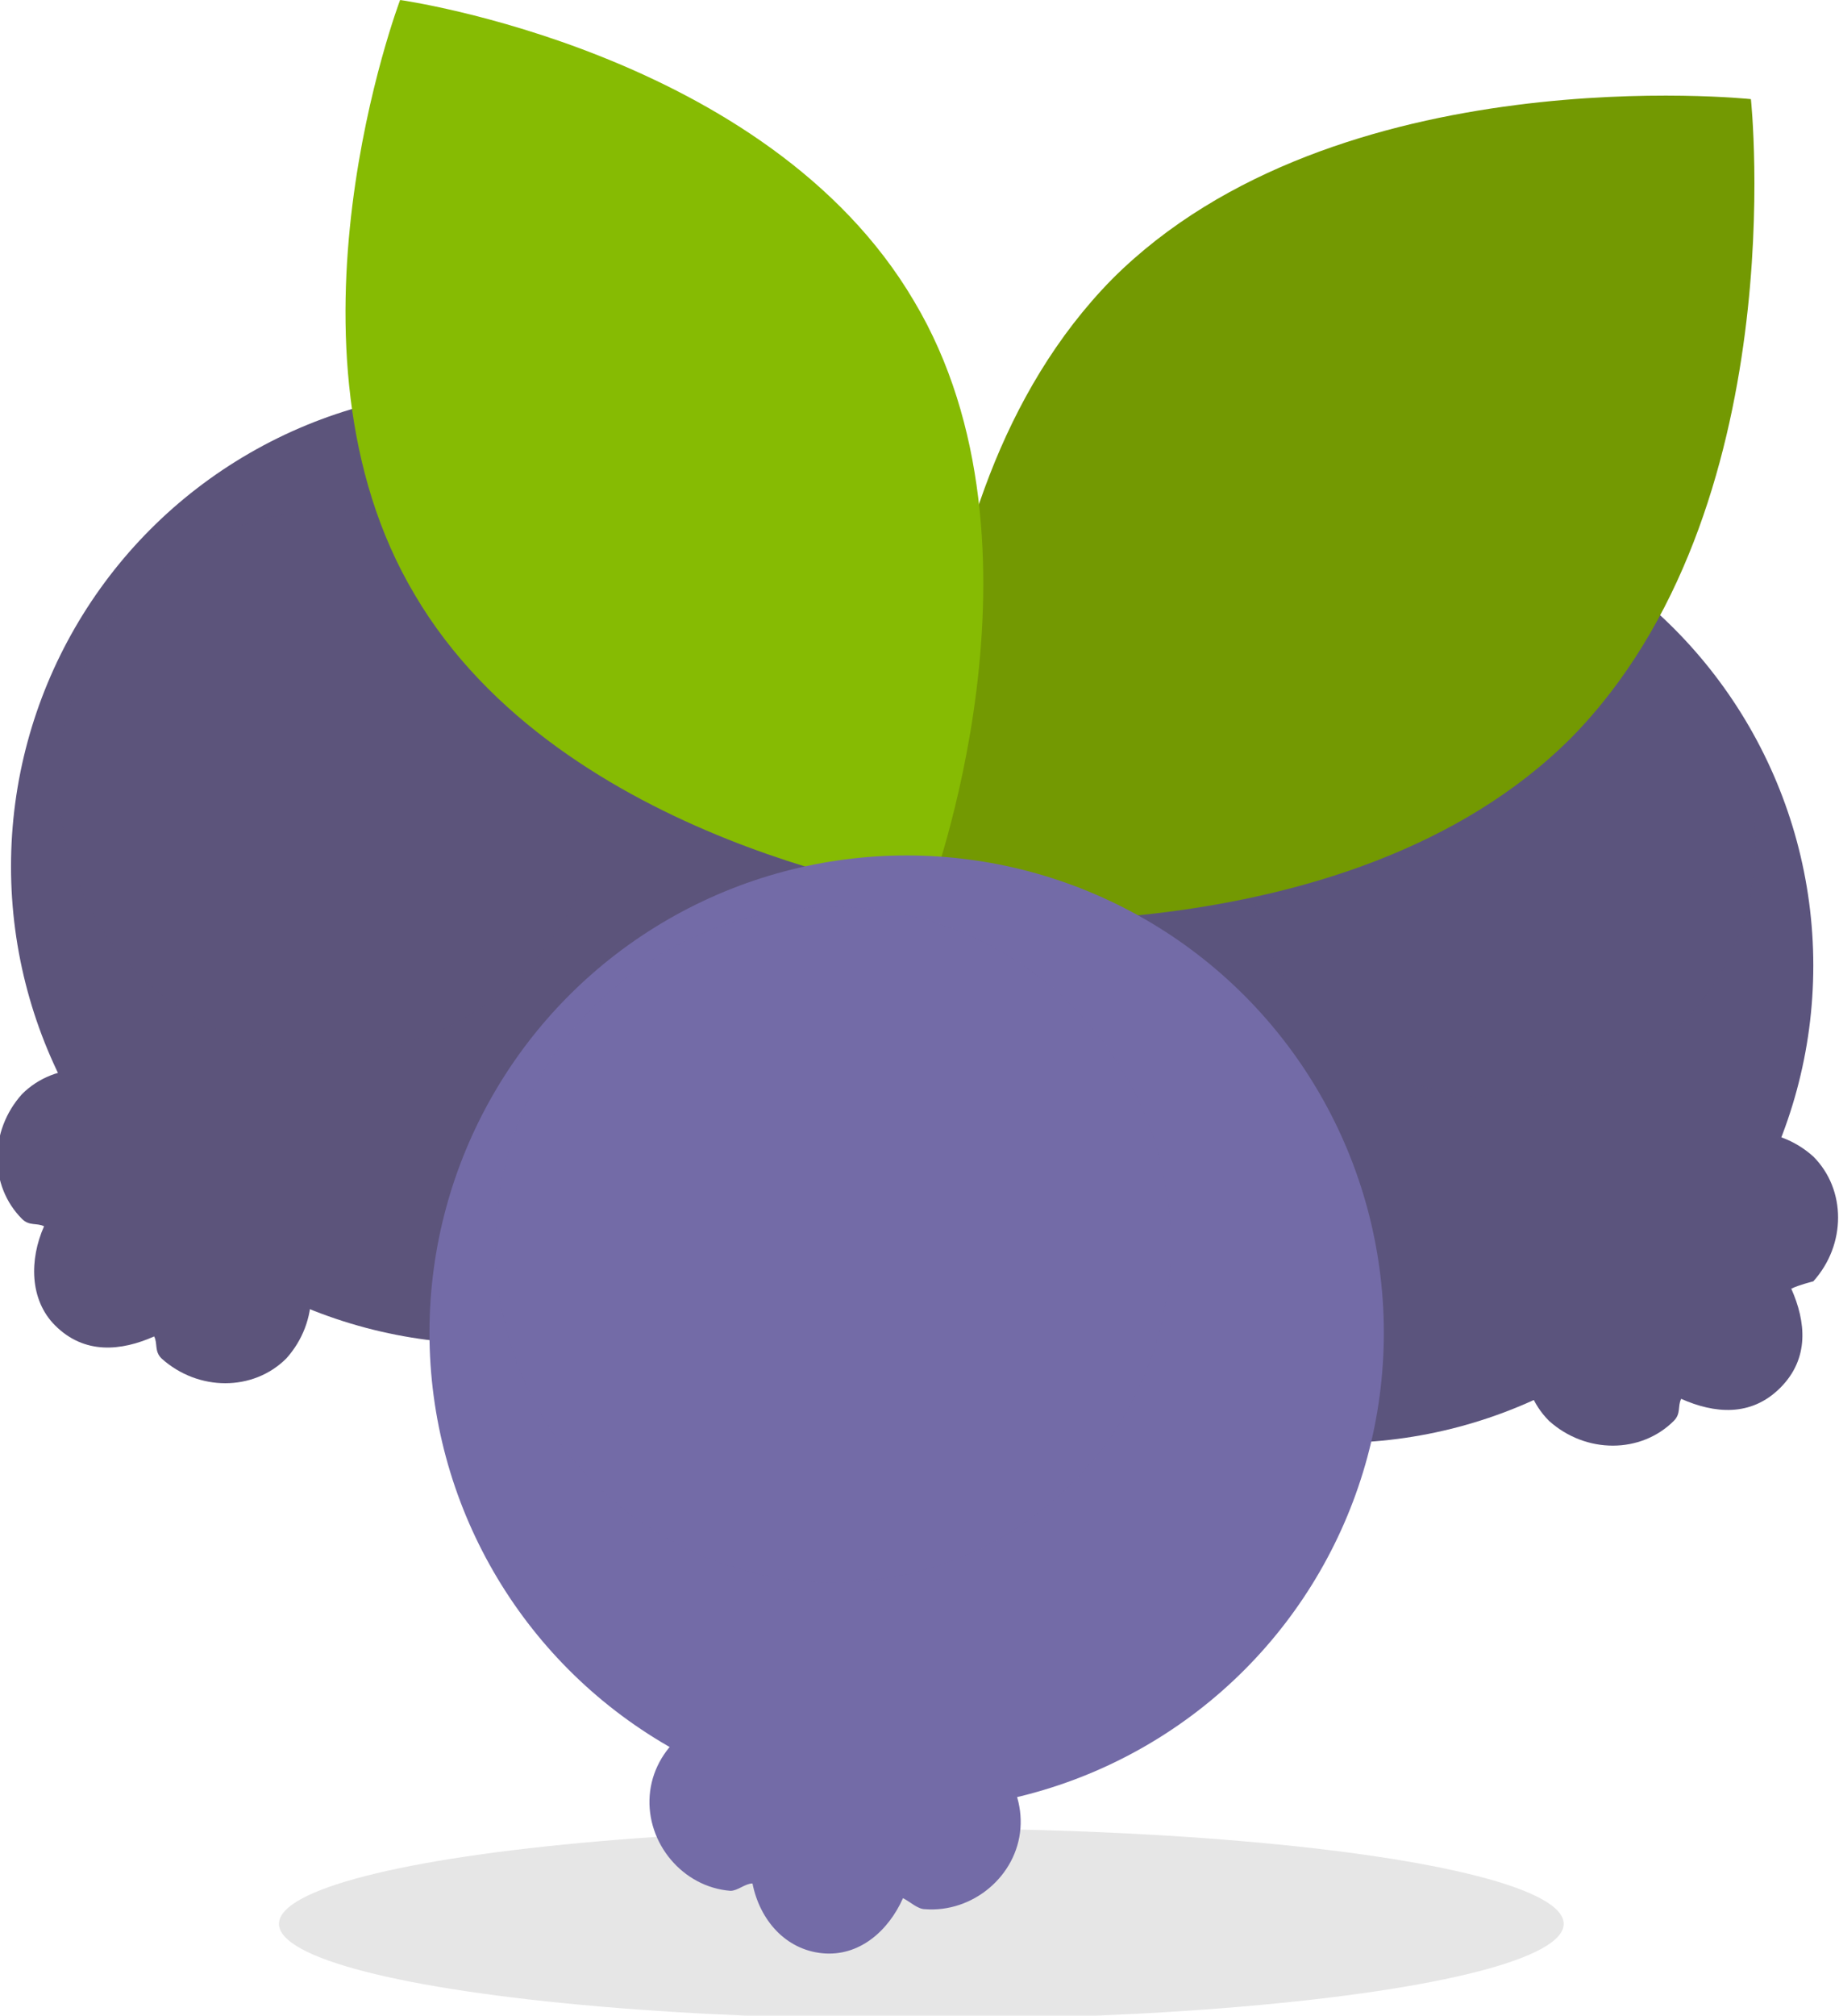<?xml version="1.0" encoding="UTF-8"?>
<svg id="blueberries" xmlns="http://www.w3.org/2000/svg" viewBox="0 0 5.01 5.49">
  <defs>
    <style>
      .cls-1 {
      fill: #739902;
      }

      .cls-2 {
      isolation: isolate;
      }

      .cls-3 {
      fill: #e6e6e6;
      }

      .cls-4, .cls-5 {
      fill: #736ba7;
      }

      .cls-6 {
      fill: #86bb03;
      }

      .cls-7, .cls-8 {
      fill: #5c547b;
      }

      .cls-7, .cls-5 {
      mix-blend-mode: screen;
      opacity: .1;
      }

      .cls-9 {
      fill: #5b547d;
      }

      /* Custom CSS */

      #blueberries:hover #first_blueberry_color{
      fill: #2F3162;
      }

      #blueberries:hover #first_blueberry_details{
      fill: #2F3162;
      }

      #blueberries:hover #second_main_color{
      fill: #39548B;
      }

      #blueberries:hover #seconddetails{
      fill: #39548B;
      }

      #blueberries:hover #third_blueberry_color{
      fill: #2F3162;
      }

      #blueberries:hover #third_blueberry_details{
      fill: #2F3162;
      }

    </style>

    <script>
      const badge = document.querySelector("#blueberries");

      function logId(){
      console.log(this.id)
      }

      badge.addEventListener("click", logId)
    </script>
  </defs>
  <g class="cls-2">
    <g id="blueberries">
      <ellipse id="shadow" class="cls-3" cx="2.51" cy="5.24" rx="1.75" ry=".26" />
      <g id="third_blueberry" data-name="third blueberry">
        <path id="third_blueberry_details" data-name="third blueberry details" class="cls-9"
          d="m4.94,3.49s-.04.01-.06.02c.04.09.05.19-.03.27s-.18.07-.27.03c-.01.02,0,.04-.02.06-.09.09-.24.09-.34,0-.09-.09-.09-.24,0-.34.07-.07.18-.07.27-.03.01-.02,0-.04.02-.06s.04-.01.06-.02c-.04-.09-.05-.19.03-.27.09-.09.24-.09.34,0,.09.09.09.24,0,.34Z" />
        <circle id="third_blueberry_color" data-name="third blueberry color" class="cls-9" cx="3.64"
          cy="2.63" r="1.3" />
        <path id="third_blueberry_shadow" data-name="third blueberry shadow" class="cls-7"
          d="m4.58,1.81c.27.27.27.71,0,.98-.27.27-.71.27-.98,0-.27-.27-.27-.71,0-.98s.71-.27.98,0Z" />
      </g>
      <g id="first_blueberry" data-name="first blueberry">
        <path id="first_blueberry_details" data-name="first blueberry details" class="cls-8"
          d="m.78,3.7c-.09.09-.24.09-.34,0-.02-.02-.01-.04-.02-.06-.09.04-.19.05-.27-.03-.07-.07-.07-.18-.03-.27-.02-.01-.04,0-.06-.02-.09-.09-.09-.24,0-.34.09-.09.24-.09.34,0,.07.07.07.18.03.27.02.01.04,0,.06.02s.01.04.02.06c.09-.04.19-.05.27.03.09.09.09.24,0,.34Z" />
        <circle id="first_blueberry_color" data-name="first blueberry color" class="cls-8" cx="1.33"
          cy="2.36" r="1.3" />
        <circle id="first_blueberry_shadow" data-name="first blueberry shadow" class="cls-7" cx=".9"
          cy="2.13" r=".74" />
      </g>
      <g id="leaves">
        <path id="second_leave" data-name="second leave" class="cls-1"
          d="m4.28,2.01c-.61.61-1.74.49-1.74.49,0,0-.12-1.12.49-1.74.61-.61,1.74-.49,1.74-.49,0,0,.12,1.12-.49,1.74Z" />
        <path id="first_leave" data-name="first leave" class="cls-6"
          d="m2.49.82c.4.67.04,1.62.04,1.62,0,0-1-.14-1.4-.82-.4-.67-.04-1.62-.04-1.62,0,0,1,.14,1.4.82Z" />
      </g>
      <g id="second_blueberry" data-name="second blueberry">
        <path id="seconddetails" class="cls-4"
          d="m2.78,4.98c-.01.13-.13.23-.26.22-.02,0-.04-.02-.06-.03-.04.09-.12.16-.22.15s-.17-.09-.19-.19c-.02,0-.04.02-.06.02-.13-.01-.23-.13-.22-.26s.13-.23.26-.22c.1,0,.17.09.19.19.02,0,.04-.02.06-.02s.04.02.06.03c.04-.09.12-.16.22-.15.13.01.23.13.22.26Z" />
        <circle id="second_main_color" data-name="second main color" class="cls-4" cx="2.47"
          cy="3.63" r="1.3" />
        <circle id="second_blueberry_shadow" data-name="second blueberry shadow" class="cls-5"
          cx="2.27" cy="3.39" r=".92" />
      </g>
    </g>
  </g>
</svg>